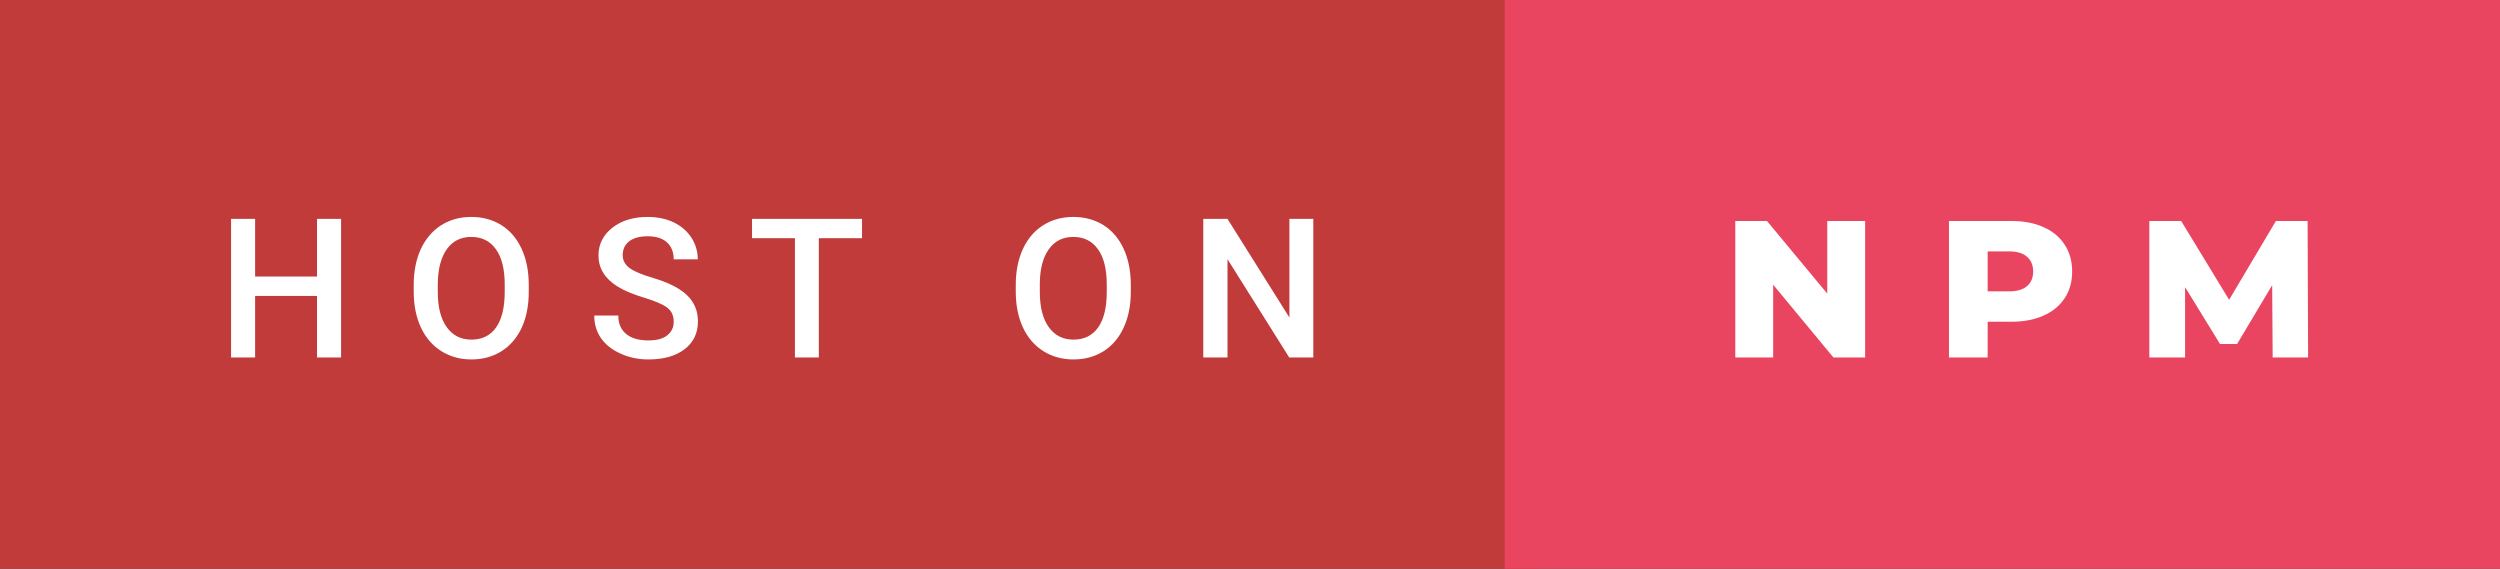 <svg xmlns="http://www.w3.org/2000/svg" width="153.85" height="35" viewBox="0 0 153.85 35"><rect x="0" y="0" width="153.85" height="35" fill="#333333" stroke="none"/><rect class="svg__rect" x="0" y="0" width="94.6" height="35" fill="#C13B3A"/><rect class="svg__rect" x="92.6" y="0" width="61.25" height="35" fill="#EA4560"/><path class="svg__text" d="M15.70 22L14.22 22L14.22 13.47L15.70 13.47L15.70 17.02L19.51 17.02L19.51 13.47L20.99 13.47L20.99 22L19.51 22L19.51 18.21L15.70 18.21L15.70 22ZM25.46 18.00L25.46 18.00L25.46 17.52Q25.46 16.28 25.90 15.32Q26.35 14.37 27.15 13.86Q27.96 13.35 29.00 13.35Q30.04 13.35 30.85 13.85Q31.65 14.35 32.09 15.29Q32.53 16.23 32.54 17.48L32.54 17.48L32.54 17.96Q32.54 19.21 32.11 20.16Q31.67 21.10 30.87 21.61Q30.06 22.12 29.01 22.12L29.01 22.12Q27.98 22.12 27.16 21.61Q26.35 21.10 25.91 20.17Q25.47 19.23 25.46 18.00ZM26.94 17.46L26.94 17.96Q26.94 19.36 27.49 20.13Q28.04 20.90 29.01 20.90L29.01 20.90Q30.00 20.90 30.53 20.15Q31.06 19.40 31.06 17.96L31.06 17.96L31.06 17.51Q31.06 16.09 30.52 15.34Q29.98 14.58 29.00 14.58L29.00 14.58Q28.04 14.58 27.50 15.33Q26.96 16.09 26.94 17.46L26.94 17.46ZM36.57 19.42L36.57 19.42L38.05 19.42Q38.05 20.15 38.53 20.55Q39.01 20.95 39.91 20.95L39.91 20.95Q40.68 20.95 41.07 20.63Q41.46 20.32 41.46 19.80L41.46 19.80Q41.46 19.24 41.07 18.94Q40.67 18.63 39.64 18.32Q38.61 18.01 38.00 17.63L38.00 17.63Q36.83 16.90 36.83 15.72L36.83 15.72Q36.83 14.69 37.68 14.02Q38.52 13.35 39.86 13.35L39.86 13.35Q40.75 13.35 41.45 13.68Q42.14 14.01 42.54 14.61Q42.94 15.22 42.94 15.96L42.94 15.96L41.46 15.96Q41.46 15.29 41.04 14.91Q40.63 14.54 39.85 14.54L39.85 14.54Q39.12 14.54 38.72 14.85Q38.32 15.16 38.32 15.71L38.32 15.71Q38.32 16.18 38.75 16.50Q39.18 16.81 40.18 17.10Q41.18 17.40 41.78 17.78Q42.38 18.16 42.66 18.65Q42.95 19.13 42.95 19.79L42.95 19.79Q42.95 20.86 42.13 21.49Q41.31 22.12 39.91 22.12L39.91 22.12Q38.98 22.12 38.21 21.77Q37.43 21.43 37.00 20.83Q36.57 20.22 36.57 19.42ZM48.92 14.66L46.28 14.66L46.28 13.47L53.05 13.47L53.05 14.66L50.39 14.66L50.39 22L48.92 22L48.92 14.66ZM62.51 18.00L62.51 18.00L62.51 17.52Q62.51 16.28 62.95 15.32Q63.39 14.37 64.20 13.86Q65.01 13.35 66.05 13.35Q67.09 13.35 67.90 13.85Q68.70 14.35 69.14 15.29Q69.58 16.23 69.59 17.48L69.59 17.48L69.59 17.96Q69.59 19.21 69.15 20.16Q68.72 21.10 67.92 21.61Q67.11 22.12 66.06 22.12L66.06 22.12Q65.02 22.12 64.21 21.61Q63.40 21.10 62.96 20.17Q62.52 19.23 62.51 18.00ZM63.99 17.46L63.99 17.96Q63.99 19.36 64.54 20.13Q65.09 20.90 66.06 20.90L66.06 20.90Q67.05 20.90 67.58 20.15Q68.11 19.40 68.11 17.96L68.11 17.96L68.11 17.51Q68.11 16.09 67.57 15.34Q67.03 14.58 66.05 14.58L66.05 14.58Q65.09 14.58 64.55 15.33Q64.00 16.09 63.99 17.46L63.99 17.46ZM75.54 22L74.05 22L74.05 13.47L75.54 13.47L79.35 19.54L79.35 13.47L80.82 13.47L80.82 22L79.34 22L75.54 15.95L75.54 22Z" fill="#FFFFFF"/><path class="svg__text" d="M109.12 22L106.79 22L106.79 13.60L108.74 13.60L112.45 18.07L112.45 13.60L114.78 13.60L114.78 22L112.83 22L109.12 17.52L109.12 22ZM122.32 22L119.94 22L119.94 13.60L123.79 13.60Q124.92 13.60 125.76 13.98Q126.60 14.35 127.06 15.06Q127.52 15.76 127.52 16.71L127.52 16.71Q127.52 17.66 127.06 18.35Q126.60 19.05 125.76 19.42Q124.92 19.80 123.79 19.80L123.79 19.80L122.32 19.80L122.32 22ZM122.32 15.47L122.32 17.93L123.64 17.93Q124.37 17.93 124.74 17.61Q125.12 17.29 125.12 16.71L125.12 16.71Q125.12 16.12 124.74 15.80Q124.37 15.47 123.64 15.47L123.64 15.47L122.32 15.47ZM134.47 22L132.27 22L132.27 13.60L134.23 13.60L137.18 18.45L140.06 13.60L142.01 13.60L142.04 22L139.86 22L139.83 17.55L137.67 21.17L136.62 21.17L134.47 17.67L134.47 22Z" fill="#FFFFFF" x="105.6"/></svg>